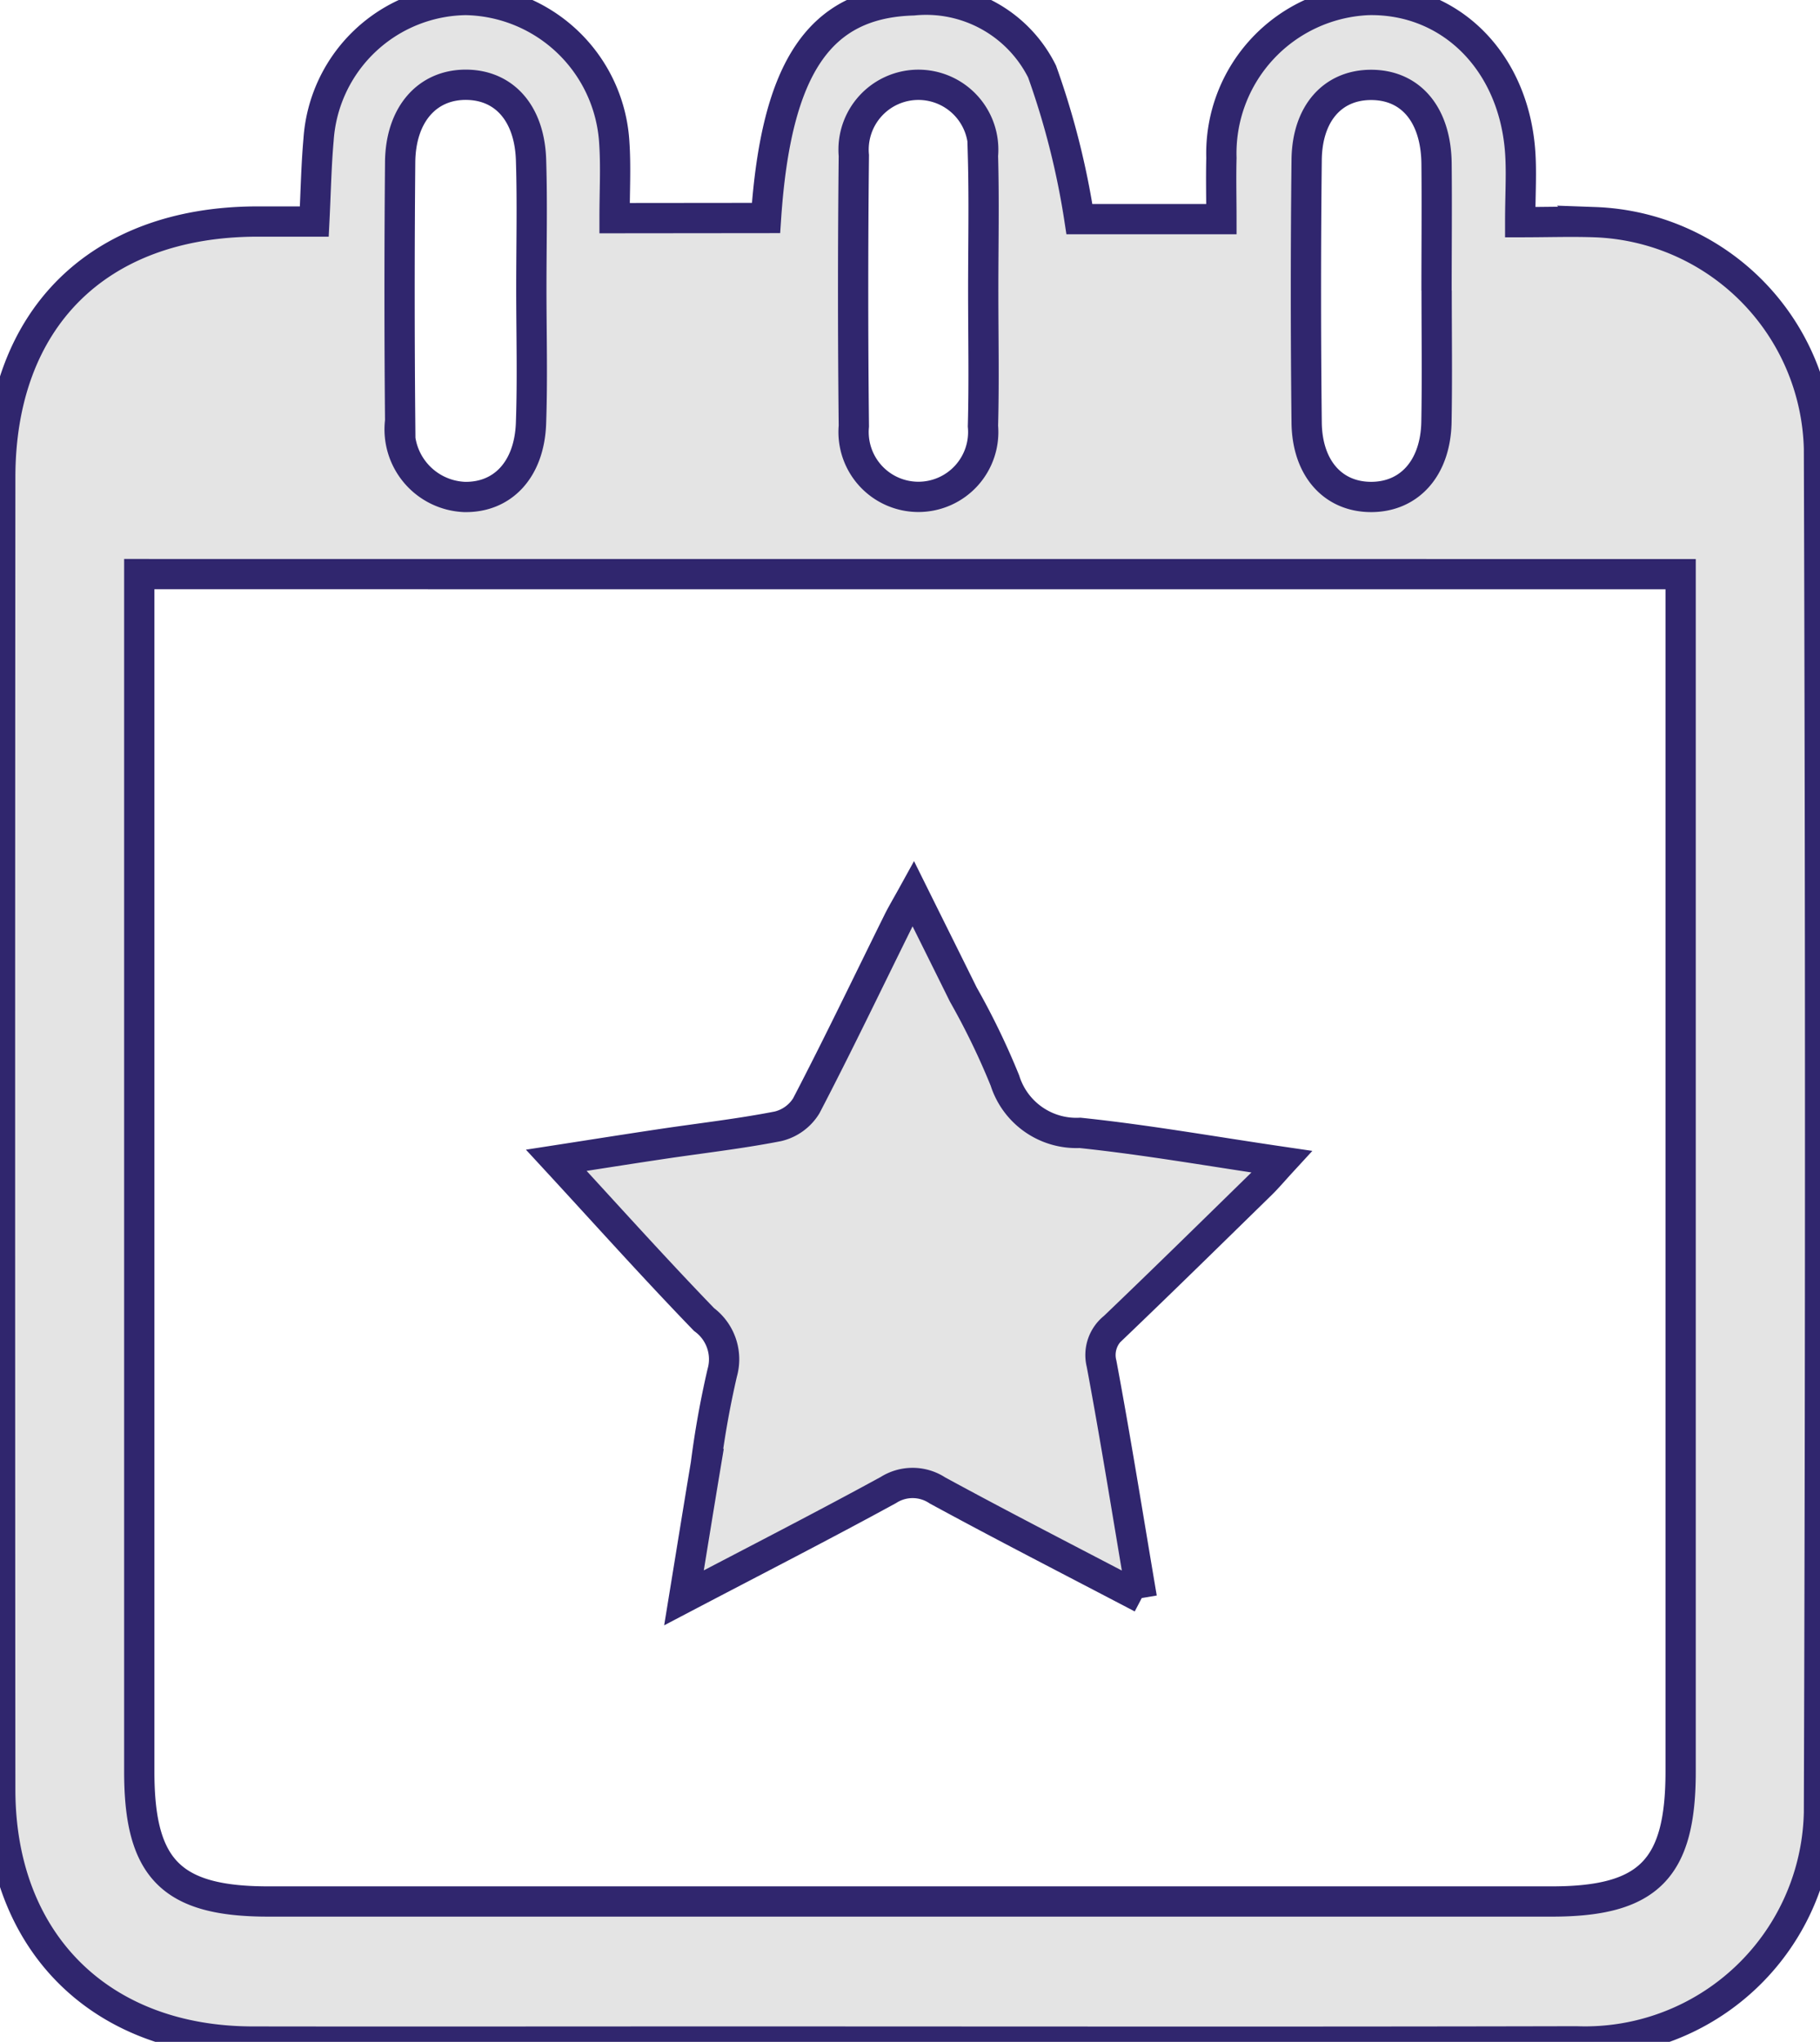 <svg id="Group_7387" data-name="Group 7387" xmlns="http://www.w3.org/2000/svg" xmlns:xlink="http://www.w3.org/1999/xlink" width="60.111" height="67.44" viewBox="0 0 60.111 67.44">
  <defs>
    <clipPath id="clip-path">
      <rect id="Rectangle_6279" data-name="Rectangle 6279" width="60.111" height="67.44" fill="#e4e4e4" stroke="#30266e" stroke-width="1"/>
    </clipPath>
  </defs>
  <g id="Group_7386" data-name="Group 7386" clip-path="url(#clip-path)">
    <path id="Path_41225" data-name="Path 41225" d="M25.3,7.2C25.637,2.2,27.08.1,30.162.012a4.278,4.278,0,0,1,4.256,2.351,26.187,26.187,0,0,1,1.233,4.875h4.69c0-.667-.017-1.346,0-2.024A5.068,5.068,0,0,1,45.2,0c2.666-.048,4.744,1.974,5,4.91.063.735.009,1.479.009,2.428.922,0,1.7-.028,2.468,0a7.679,7.679,0,0,1,7.4,7.478q.076,22.522,0,45.045a7.728,7.728,0,0,1-8.011,7.562c-9.438.022-18.875.007-28.313.007-5.136,0-10.272.008-15.408,0C3.311,67.424.011,64.14.008,59.109q-.016-21.667,0-43.333c0-5.232,3.214-8.435,8.449-8.459.6,0,1.21,0,1.924,0,.049-.981.064-1.847.141-2.709A4.94,4.94,0,0,1,15.385,0,5.008,5.008,0,0,1,20.29,4.731c.052.785.008,1.576.008,2.474ZM4.6,18.962v1.5q0,19.031,0,38.062c0,3.207,1.065,4.279,4.254,4.28q21.2,0,42.4,0c3.19,0,4.252-1.07,4.254-4.278q0-19.031,0-38.062v-1.5ZM17.549,9.518h0c0-1.4.034-2.805-.009-4.207C17.5,3.758,16.669,2.82,15.422,2.8c-1.3-.021-2.192.969-2.206,2.561q-.038,4.271,0,8.544a2.235,2.235,0,0,0,2.122,2.509c1.26.026,2.143-.9,2.2-2.427.053-1.488.011-2.979.011-4.469m14.925.088c0-1.489.032-2.979-.009-4.468a2.141,2.141,0,1,0-4.264,0q-.048,4.467,0,8.936a2.141,2.141,0,1,0,4.264,0c.04-1.489.009-2.979.009-4.468M47.446,9.6c0-1.4.014-2.8,0-4.206-.021-1.61-.854-2.591-2.162-2.59-1.263,0-2.111.935-2.128,2.477q-.048,4.336,0,8.673c.017,1.53.887,2.469,2.147,2.46s2.113-.968,2.14-2.479c.026-1.445.006-2.891.006-4.337" transform="translate(0 0)" fill="#e4e4e4" stroke="#30266e" stroke-width="1"/>
    <path id="Path_41226" data-name="Path 41226" d="M54.215,79.3c-2.387-1.251-4.583-2.375-6.75-3.555a1.487,1.487,0,0,0-1.619-.012c-2.167,1.184-4.365,2.309-6.75,3.56.26-1.594.488-3.008.723-4.419a30.443,30.443,0,0,1,.54-3.014,1.631,1.631,0,0,0-.6-1.758c-1.678-1.736-3.29-3.537-4.88-5.26.951-.147,2.207-.347,3.464-.535,1.286-.193,2.581-.338,3.855-.587a1.51,1.51,0,0,0,.937-.678c1.042-2,2.019-4.041,3.021-6.066.132-.268.287-.525.514-.937.595,1.2,1.125,2.264,1.653,3.332a24.156,24.156,0,0,1,1.373,2.838,2.473,2.473,0,0,0,2.478,1.727c2.178.227,4.339.611,6.668.953-.285.31-.473.534-.68.737-1.617,1.581-3.231,3.167-4.865,4.731a1.166,1.166,0,0,0-.409,1.206c.466,2.49.864,4.993,1.329,7.737" transform="translate(-16.505 -26.519)" fill="#e4e4e4" stroke="#30266e" stroke-width="1"/>
  </g>
</svg>
